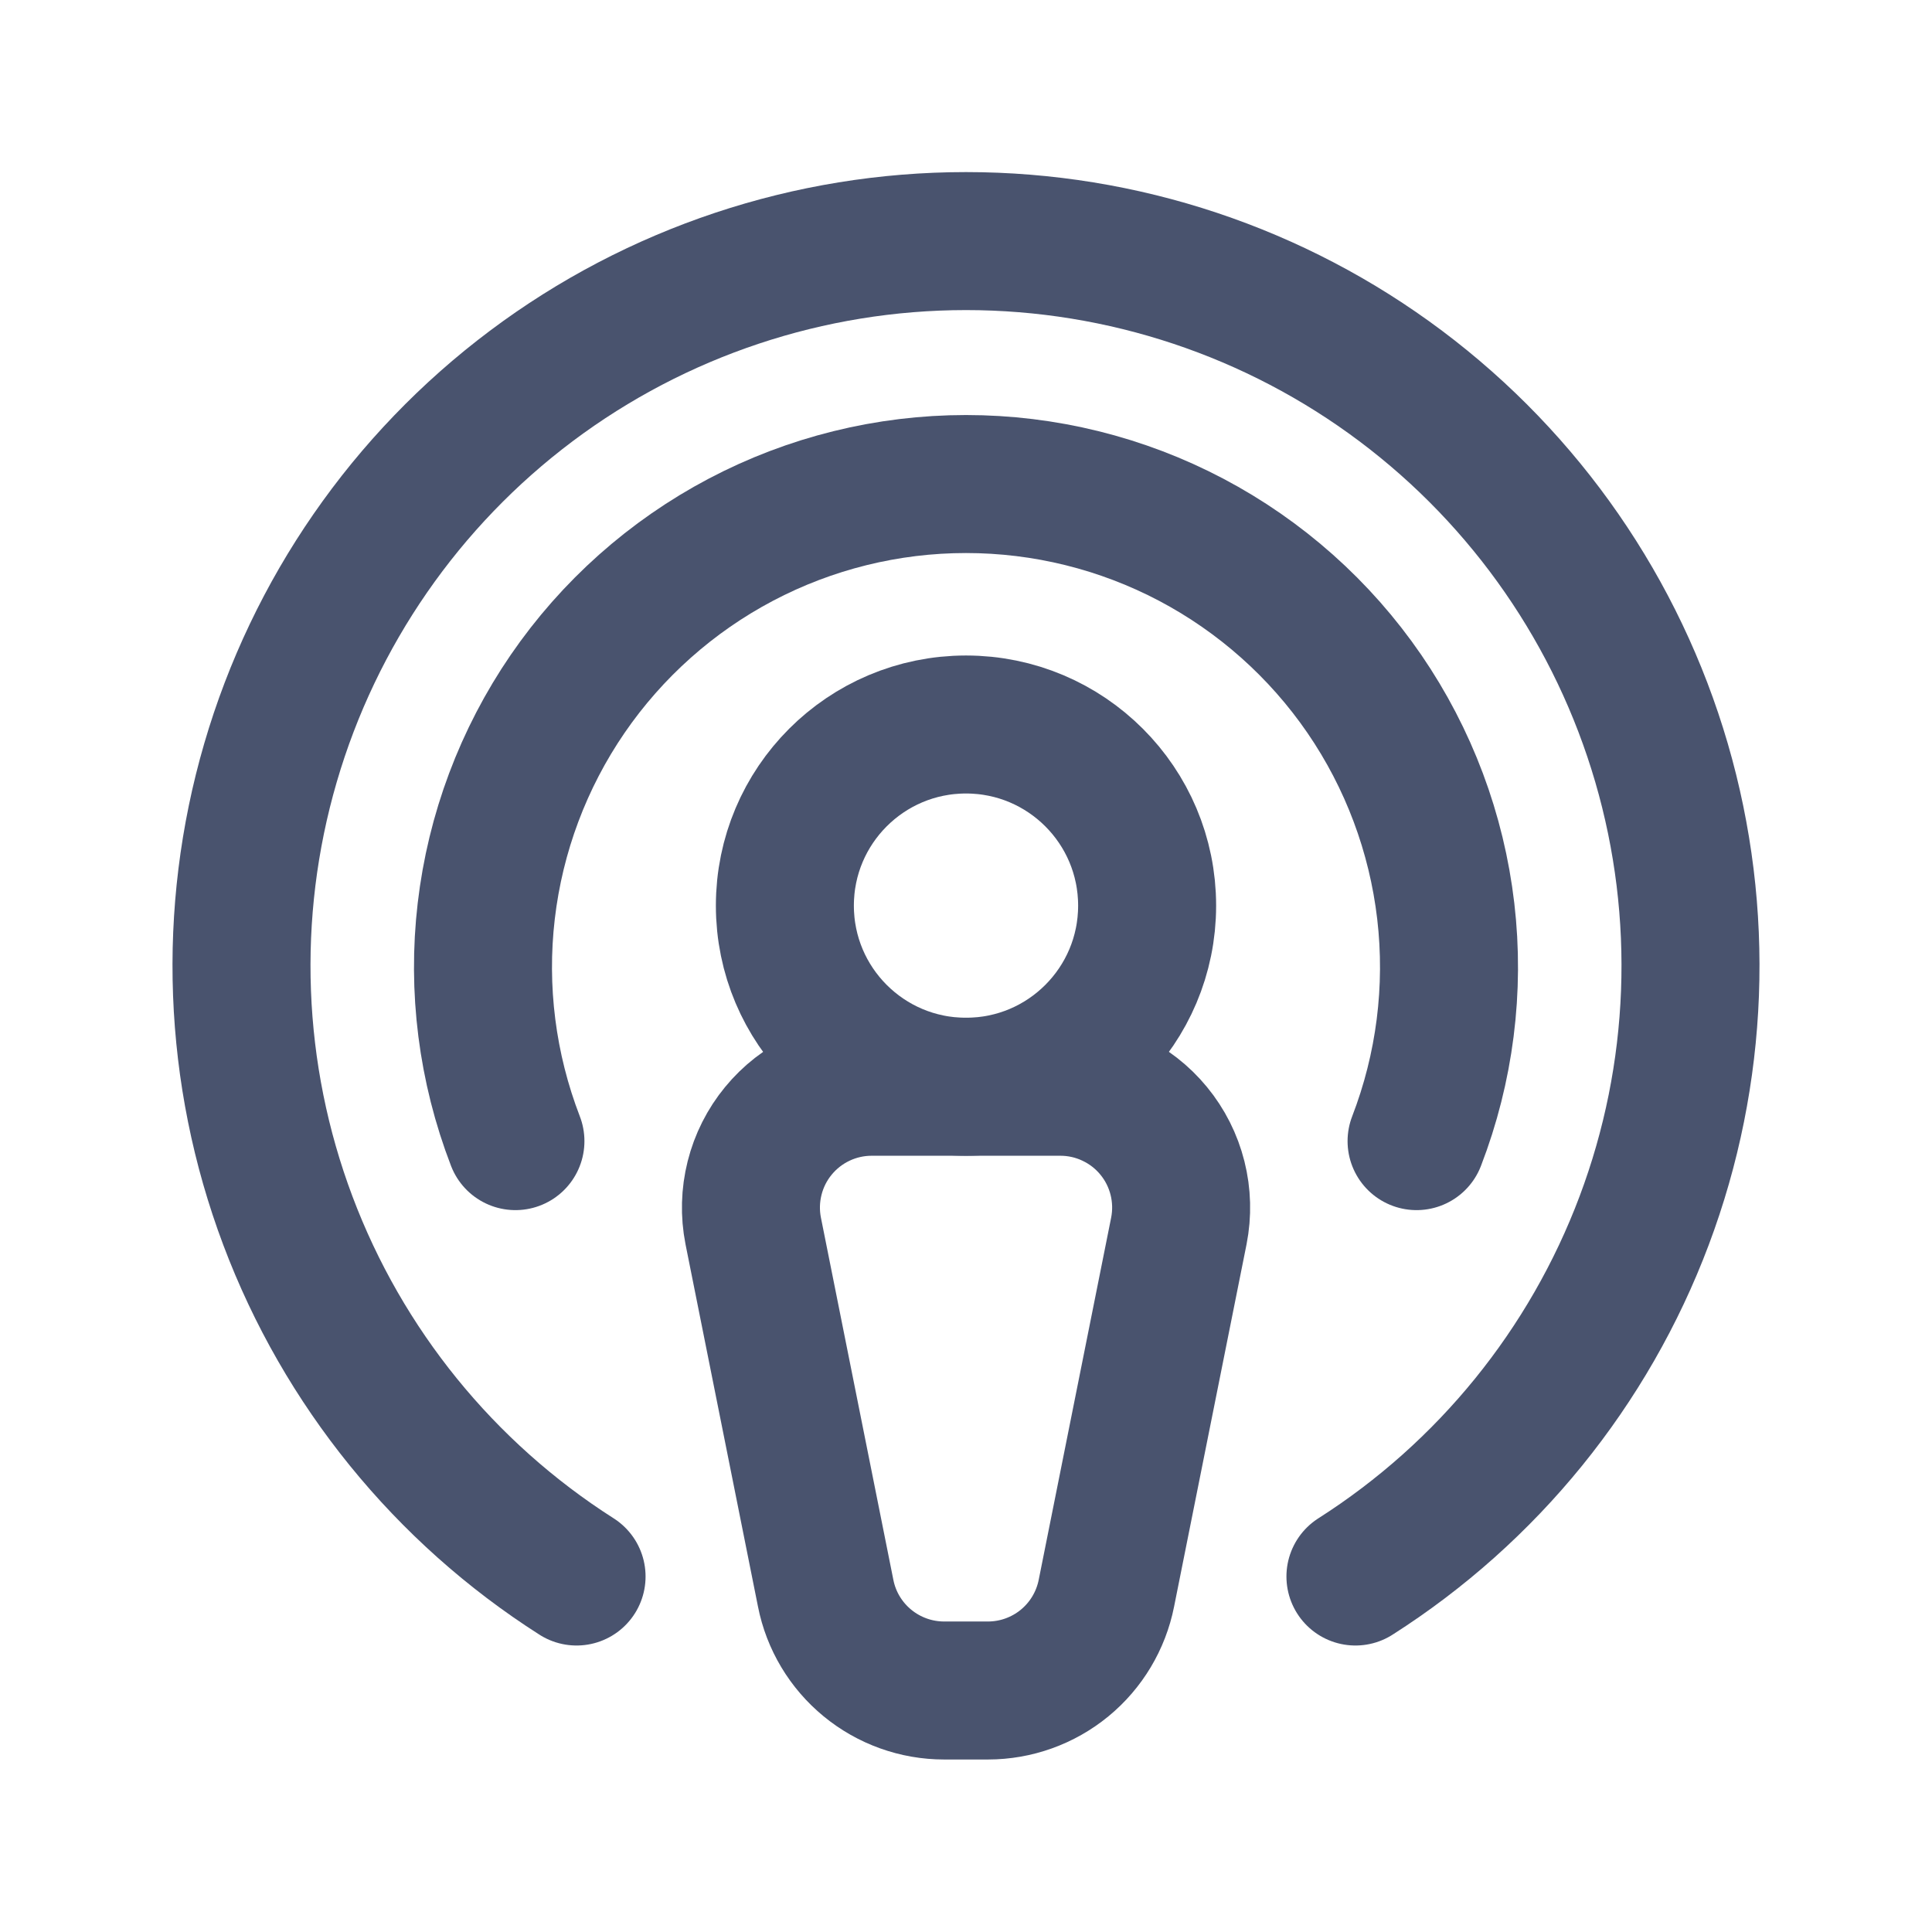 <svg width="28" height="28" viewBox="0 0 28 28" fill="none" xmlns="http://www.w3.org/2000/svg">
<path d="M14 15.75C15.45 15.75 16.625 14.575 16.625 13.125C16.625 11.675 15.45 10.5 14 10.5C12.55 10.5 11.375 11.675 11.375 13.125C11.375 14.575 12.55 15.75 14 15.75Z" stroke="#49536E" stroke-width="2" stroke-linecap="round" stroke-linejoin="round"/>
<path d="M14.318 24.5H13.683C13.278 24.5 12.885 24.359 12.572 24.102C12.259 23.845 12.044 23.487 11.966 23.089L10.916 17.839C10.866 17.585 10.873 17.324 10.936 17.073C10.999 16.822 11.117 16.588 11.281 16.389C11.445 16.189 11.652 16.028 11.885 15.918C12.119 15.807 12.375 15.75 12.633 15.75H15.367C15.626 15.75 15.882 15.807 16.115 15.918C16.349 16.028 16.556 16.189 16.72 16.389C16.884 16.588 17.002 16.822 17.065 17.073C17.128 17.324 17.135 17.585 17.085 17.839L16.035 23.089C15.956 23.487 15.742 23.845 15.429 24.102C15.116 24.359 14.723 24.5 14.318 24.5V24.5Z" stroke="#49536E" stroke-width="2" stroke-linecap="round" stroke-linejoin="round"/>
<path d="M7.47 16.538C7.061 15.477 6.915 14.333 7.047 13.204C7.179 12.074 7.584 10.994 8.227 10.056C8.87 9.119 9.732 8.352 10.737 7.822C11.743 7.292 12.863 7.015 14 7.015C15.137 7.015 16.257 7.292 17.263 7.822C18.268 8.352 19.13 9.119 19.773 10.056C20.416 10.994 20.821 12.074 20.953 13.204C21.085 14.333 20.939 15.477 20.53 16.538" stroke="#49536E" stroke-width="2" stroke-linecap="round" stroke-linejoin="round"/>
<path d="M8.356 22.848C6.44 21.627 4.972 19.818 4.172 17.691C3.372 15.565 3.284 13.236 3.92 11.055C4.556 8.874 5.882 6.958 7.7 5.594C9.517 4.231 11.728 3.494 14 3.494C16.272 3.494 18.483 4.231 20.3 5.594C22.118 6.958 23.444 8.874 24.08 11.055C24.716 13.236 24.628 15.565 23.828 17.691C23.028 19.818 21.56 21.627 19.644 22.848" stroke="#49536E" stroke-width="2" stroke-linecap="round" stroke-linejoin="round"/>
</svg>
